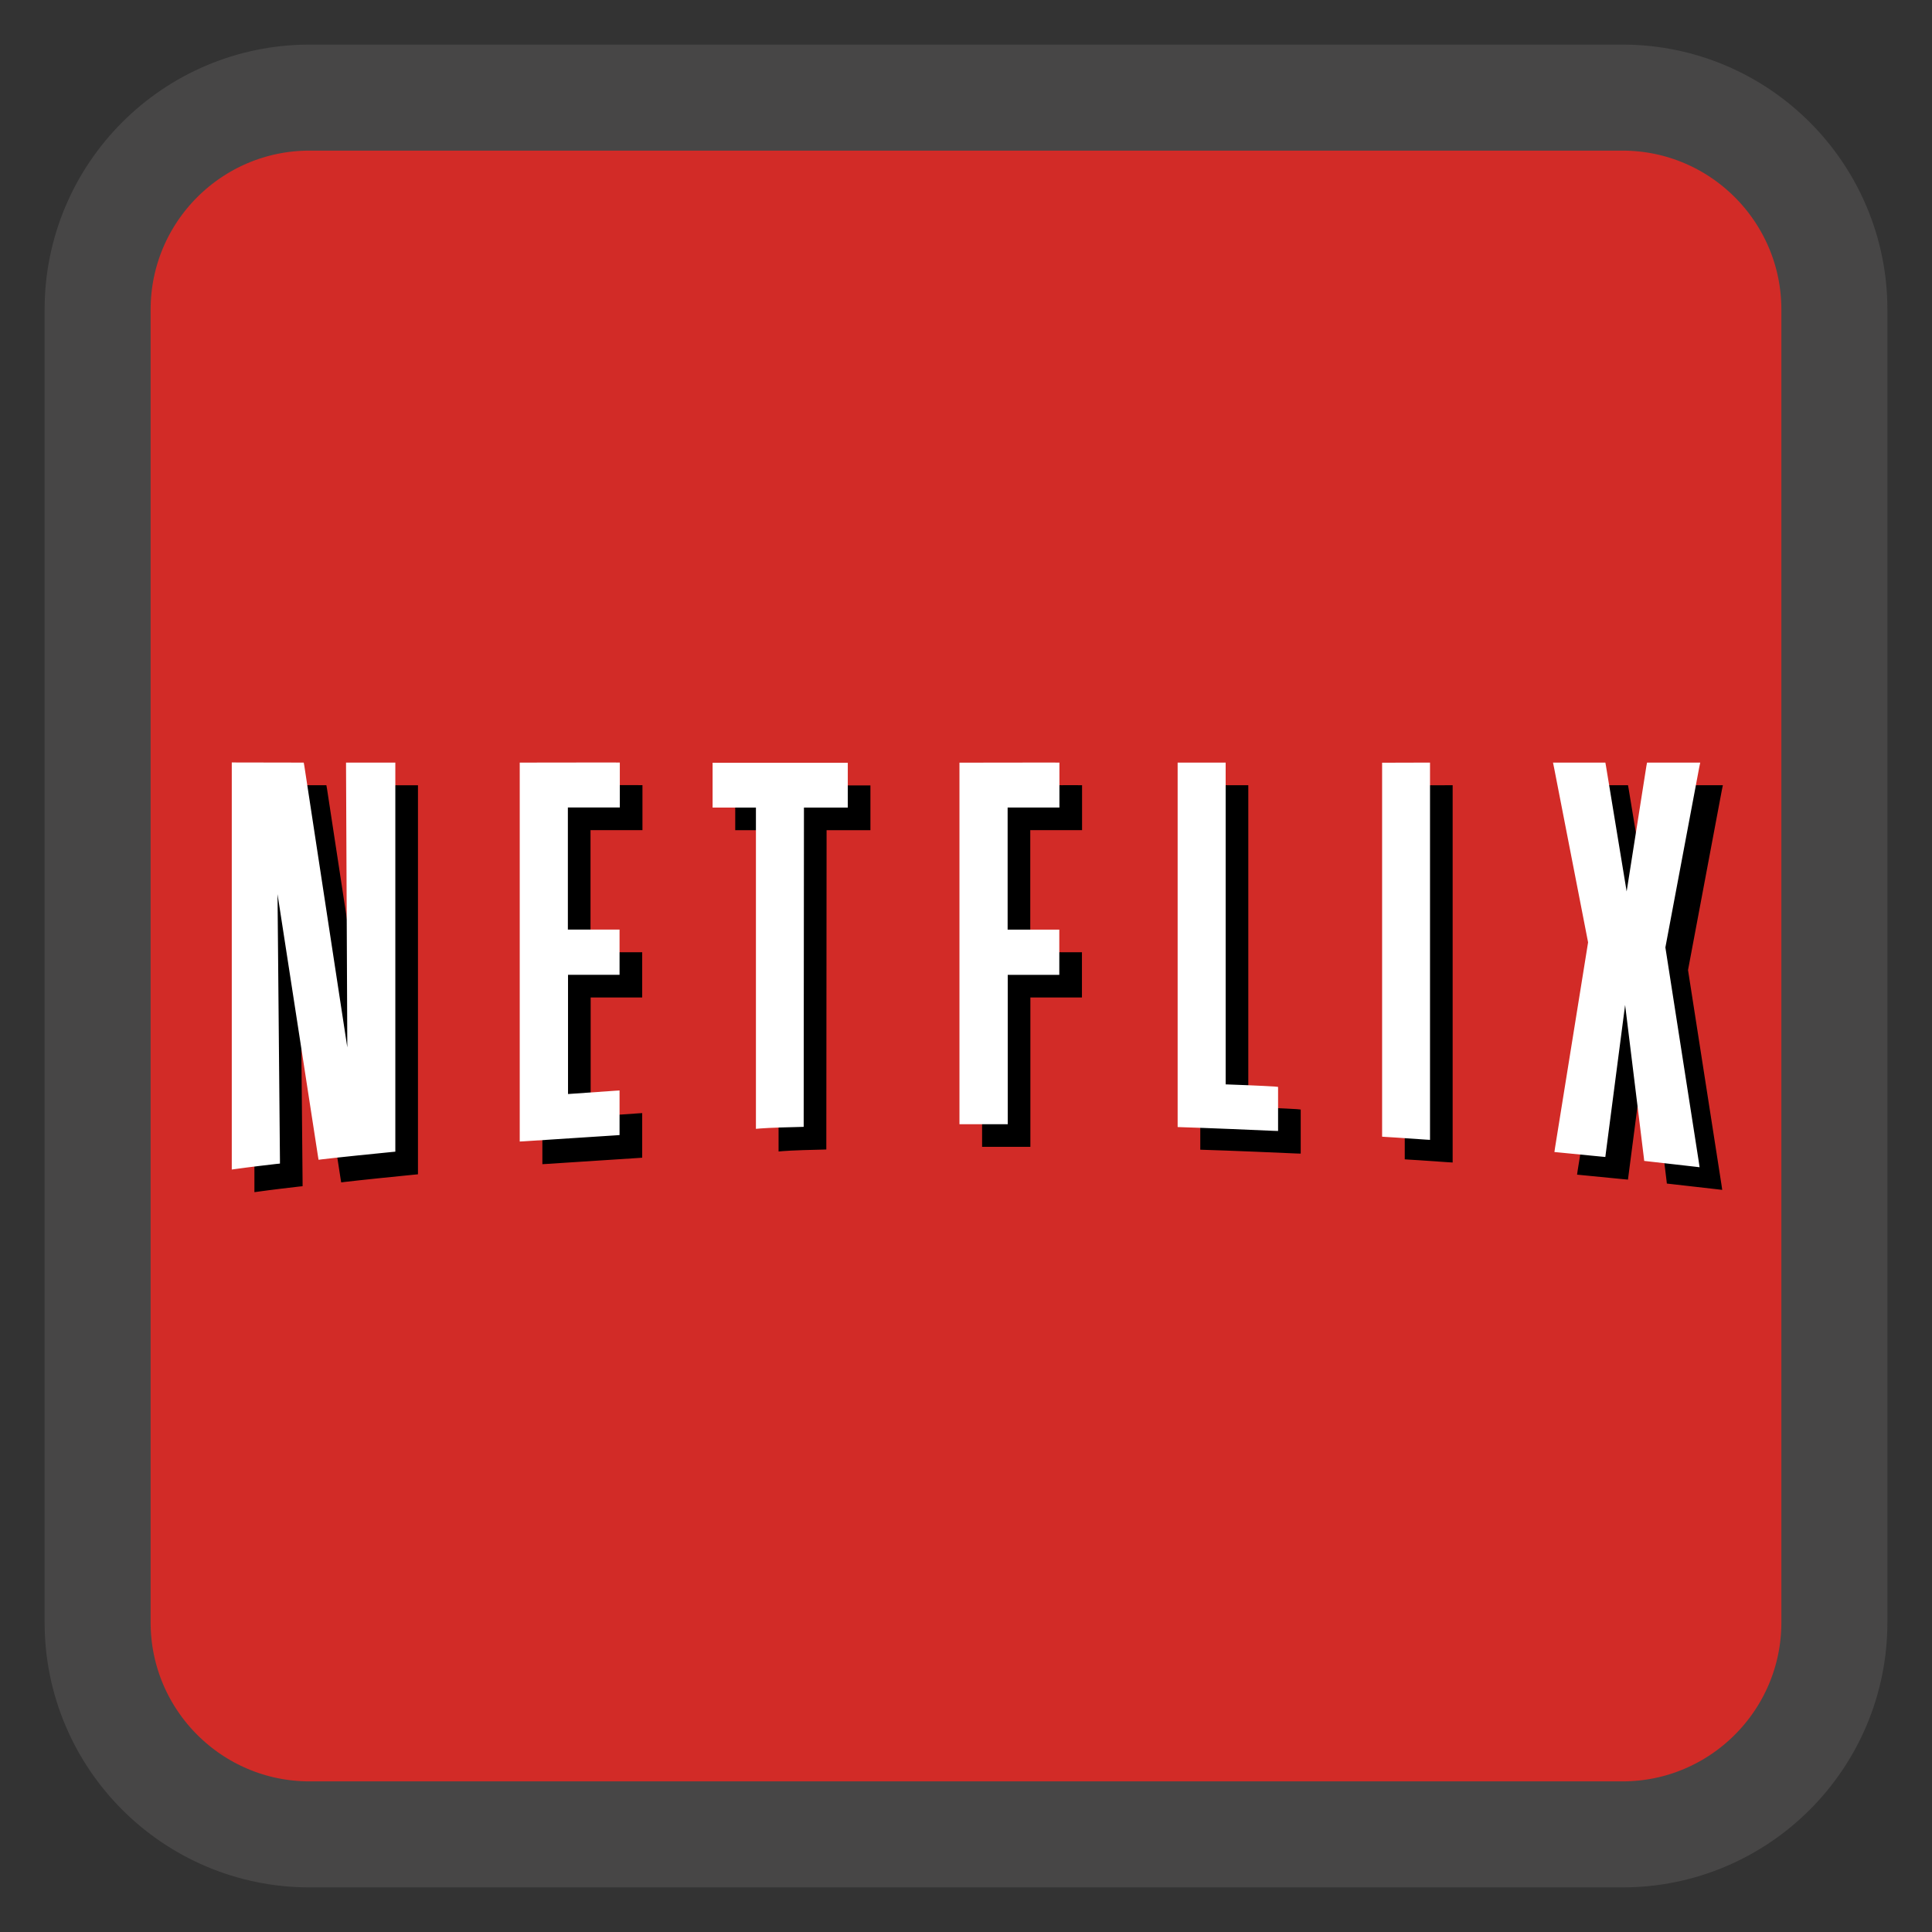 
<svg xmlns="http://www.w3.org/2000/svg" xmlns:xlink="http://www.w3.org/1999/xlink" width="256px" height="256px" viewBox="0 0 256 256" version="1.1">
<rect x="0" y="0" width="256" height="256" fill="#333333" stroke="none"/>
<g id="surface1">
<path style="fill-rule:nonzero;fill:rgb(82.353%,16.863%,15.294%);fill-opacity:1;stroke-width:28.097;stroke-linecap:butt;stroke-linejoin:miter;stroke:rgb(27.843%,27.451%,27.451%);stroke-opacity:1;stroke-miterlimit:4;" d="M 82.062 25.867 L 429.938 25.867 C 460.969 25.867 486.133 51.031 486.133 82.062 L 486.133 429.938 C 486.133 460.969 460.969 486.133 429.938 486.133 L 82.062 486.133 C 51.031 486.133 25.867 460.969 25.867 429.938 L 25.867 82.062 C 25.867 51.031 51.031 25.867 82.062 25.867 Z M 82.062 25.867 " transform="matrix(0.5,0,0,0.5,0,0)"/>
<path style=" stroke:none;fill-rule:nonzero;fill:rgb(0%,0%,0%);fill-opacity:1;" d="M 33.711 104.031 L 33.711 157.969 L 34.336 157.883 C 34.336 157.883 36.016 157.641 39.621 157.227 L 40.094 157.18 L 40.094 156.691 L 39.773 121.477 L 45.125 156.156 L 45.211 156.676 L 45.73 156.609 C 45.73 156.609 47.805 156.352 54.895 155.648 L 55.383 155.602 L 55.383 104.051 L 48.852 104.051 L 48.852 104.586 L 49.02 141.789 L 43.328 104.5 L 43.246 104.047 L 42.793 104.047 L 34.25 104.031 L 33.711 104.031 M 84.594 104.031 L 72.406 104.047 L 71.867 104.047 L 71.867 154.258 L 72.438 154.227 C 72.438 154.227 75.562 154.016 84.594 153.438 L 85.094 153.402 L 85.094 147.492 L 84.523 147.527 L 78.266 147.965 L 78.266 132.168 L 85.094 132.168 L 85.094 126.176 L 78.246 126.176 L 78.246 109.996 L 85.129 109.996 L 85.129 104.039 L 84.594 104.039 M 142.844 104.039 L 130.672 104.055 L 130.133 104.055 L 130.133 151.965 L 136.531 151.965 L 136.531 132.172 L 143.363 132.172 L 143.363 126.18 L 136.516 126.18 L 136.516 110 L 143.379 110 L 143.379 104.047 L 142.844 104.047 M 159.043 104.047 L 159.043 152.34 L 159.562 152.359 C 159.562 152.359 163.156 152.457 171.801 152.844 L 172.352 152.859 L 172.352 147.02 L 171.867 146.969 C 171.867 146.969 170.273 146.859 165.406 146.684 L 165.406 104.047 L 159.043 104.047 M 191.945 104.047 L 186.672 104.062 L 186.137 104.062 L 186.137 153.617 L 186.641 153.652 C 186.641 153.652 188.59 153.762 191.914 154.004 L 192.484 154.039 L 192.484 104.047 L 191.945 104.047 M 208.781 104.047 L 208.914 104.688 L 213.43 127.867 L 209.051 155.078 L 208.969 155.648 L 209.539 155.703 L 215.195 156.258 L 215.715 156.305 L 215.781 155.785 L 218.336 136.164 L 220.82 156.406 L 220.867 156.828 L 221.289 156.875 L 227.5 157.582 L 228.203 157.664 L 228.102 156.961 L 223.672 128.539 L 228.156 104.688 L 228.289 104.047 L 221.242 104.047 L 221.156 104.5 L 218.539 121.121 L 215.801 104.5 L 215.719 104.047 L 208.781 104.047 M 97.422 104.062 L 97.422 110.008 L 103.164 110.008 L 103.164 152.578 L 103.754 152.527 C 103.754 152.527 104.961 152.414 108.977 152.328 L 109.492 152.312 L 109.492 151.789 L 109.527 110.008 L 115.336 110.008 L 115.336 104.07 L 97.426 104.07 "/>
<path style=" stroke:none;fill-rule:nonzero;fill:rgb(100%,100%,100%);fill-opacity:1;" d="M 30.711 101.031 L 30.711 154.969 L 31.336 154.883 C 31.336 154.883 33.016 154.641 36.621 154.227 L 37.094 154.18 L 37.094 153.691 L 36.773 118.477 L 42.125 153.156 L 42.211 153.676 L 42.73 153.609 C 42.73 153.609 44.805 153.352 51.895 152.648 L 52.383 152.602 L 52.383 101.051 L 45.852 101.051 L 45.852 101.586 L 46.02 138.789 L 40.328 101.5 L 40.246 101.047 L 39.793 101.047 L 31.25 101.031 L 30.711 101.031 M 81.594 101.031 L 69.406 101.047 L 68.867 101.047 L 68.867 151.258 L 69.438 151.227 C 69.438 151.227 72.562 151.016 81.594 150.438 L 82.094 150.402 L 82.094 144.492 L 81.523 144.527 L 75.266 144.965 L 75.266 129.168 L 82.094 129.168 L 82.094 123.176 L 75.246 123.176 L 75.246 106.996 L 82.129 106.996 L 82.129 101.039 L 81.594 101.039 M 139.844 101.039 L 127.672 101.055 L 127.133 101.055 L 127.133 148.965 L 133.531 148.965 L 133.531 129.172 L 140.363 129.172 L 140.363 123.18 L 133.516 123.18 L 133.516 107 L 140.379 107 L 140.379 101.047 L 139.844 101.047 M 156.043 101.047 L 156.043 149.34 L 156.562 149.359 C 156.562 149.359 160.156 149.457 168.801 149.844 L 169.352 149.859 L 169.352 144.02 L 168.867 143.969 C 168.867 143.969 167.273 143.859 162.406 143.684 L 162.406 101.047 L 156.043 101.047 M 188.945 101.047 L 183.672 101.062 L 183.137 101.062 L 183.137 150.617 L 183.641 150.652 C 183.641 150.652 185.59 150.762 188.914 151.004 L 189.484 151.039 L 189.484 101.047 L 188.945 101.047 M 205.781 101.047 L 205.914 101.688 L 210.43 124.867 L 206.051 152.078 L 205.969 152.648 L 206.539 152.703 L 212.195 153.258 L 212.715 153.305 L 212.781 152.785 L 215.336 133.164 L 217.82 153.406 L 217.867 153.828 L 218.289 153.875 L 224.5 154.582 L 225.203 154.664 L 225.102 153.961 L 220.672 125.539 L 225.156 101.688 L 225.289 101.047 L 218.242 101.047 L 218.156 101.5 L 215.539 118.121 L 212.801 101.5 L 212.719 101.047 L 205.781 101.047 M 94.422 101.062 L 94.422 107.008 L 100.164 107.008 L 100.164 149.578 L 100.754 149.527 C 100.754 149.527 101.961 149.414 105.977 149.328 L 106.492 149.312 L 106.492 148.789 L 106.527 107.008 L 112.336 107.008 L 112.336 101.07 L 94.426 101.07 "/>
</g>
</svg>
